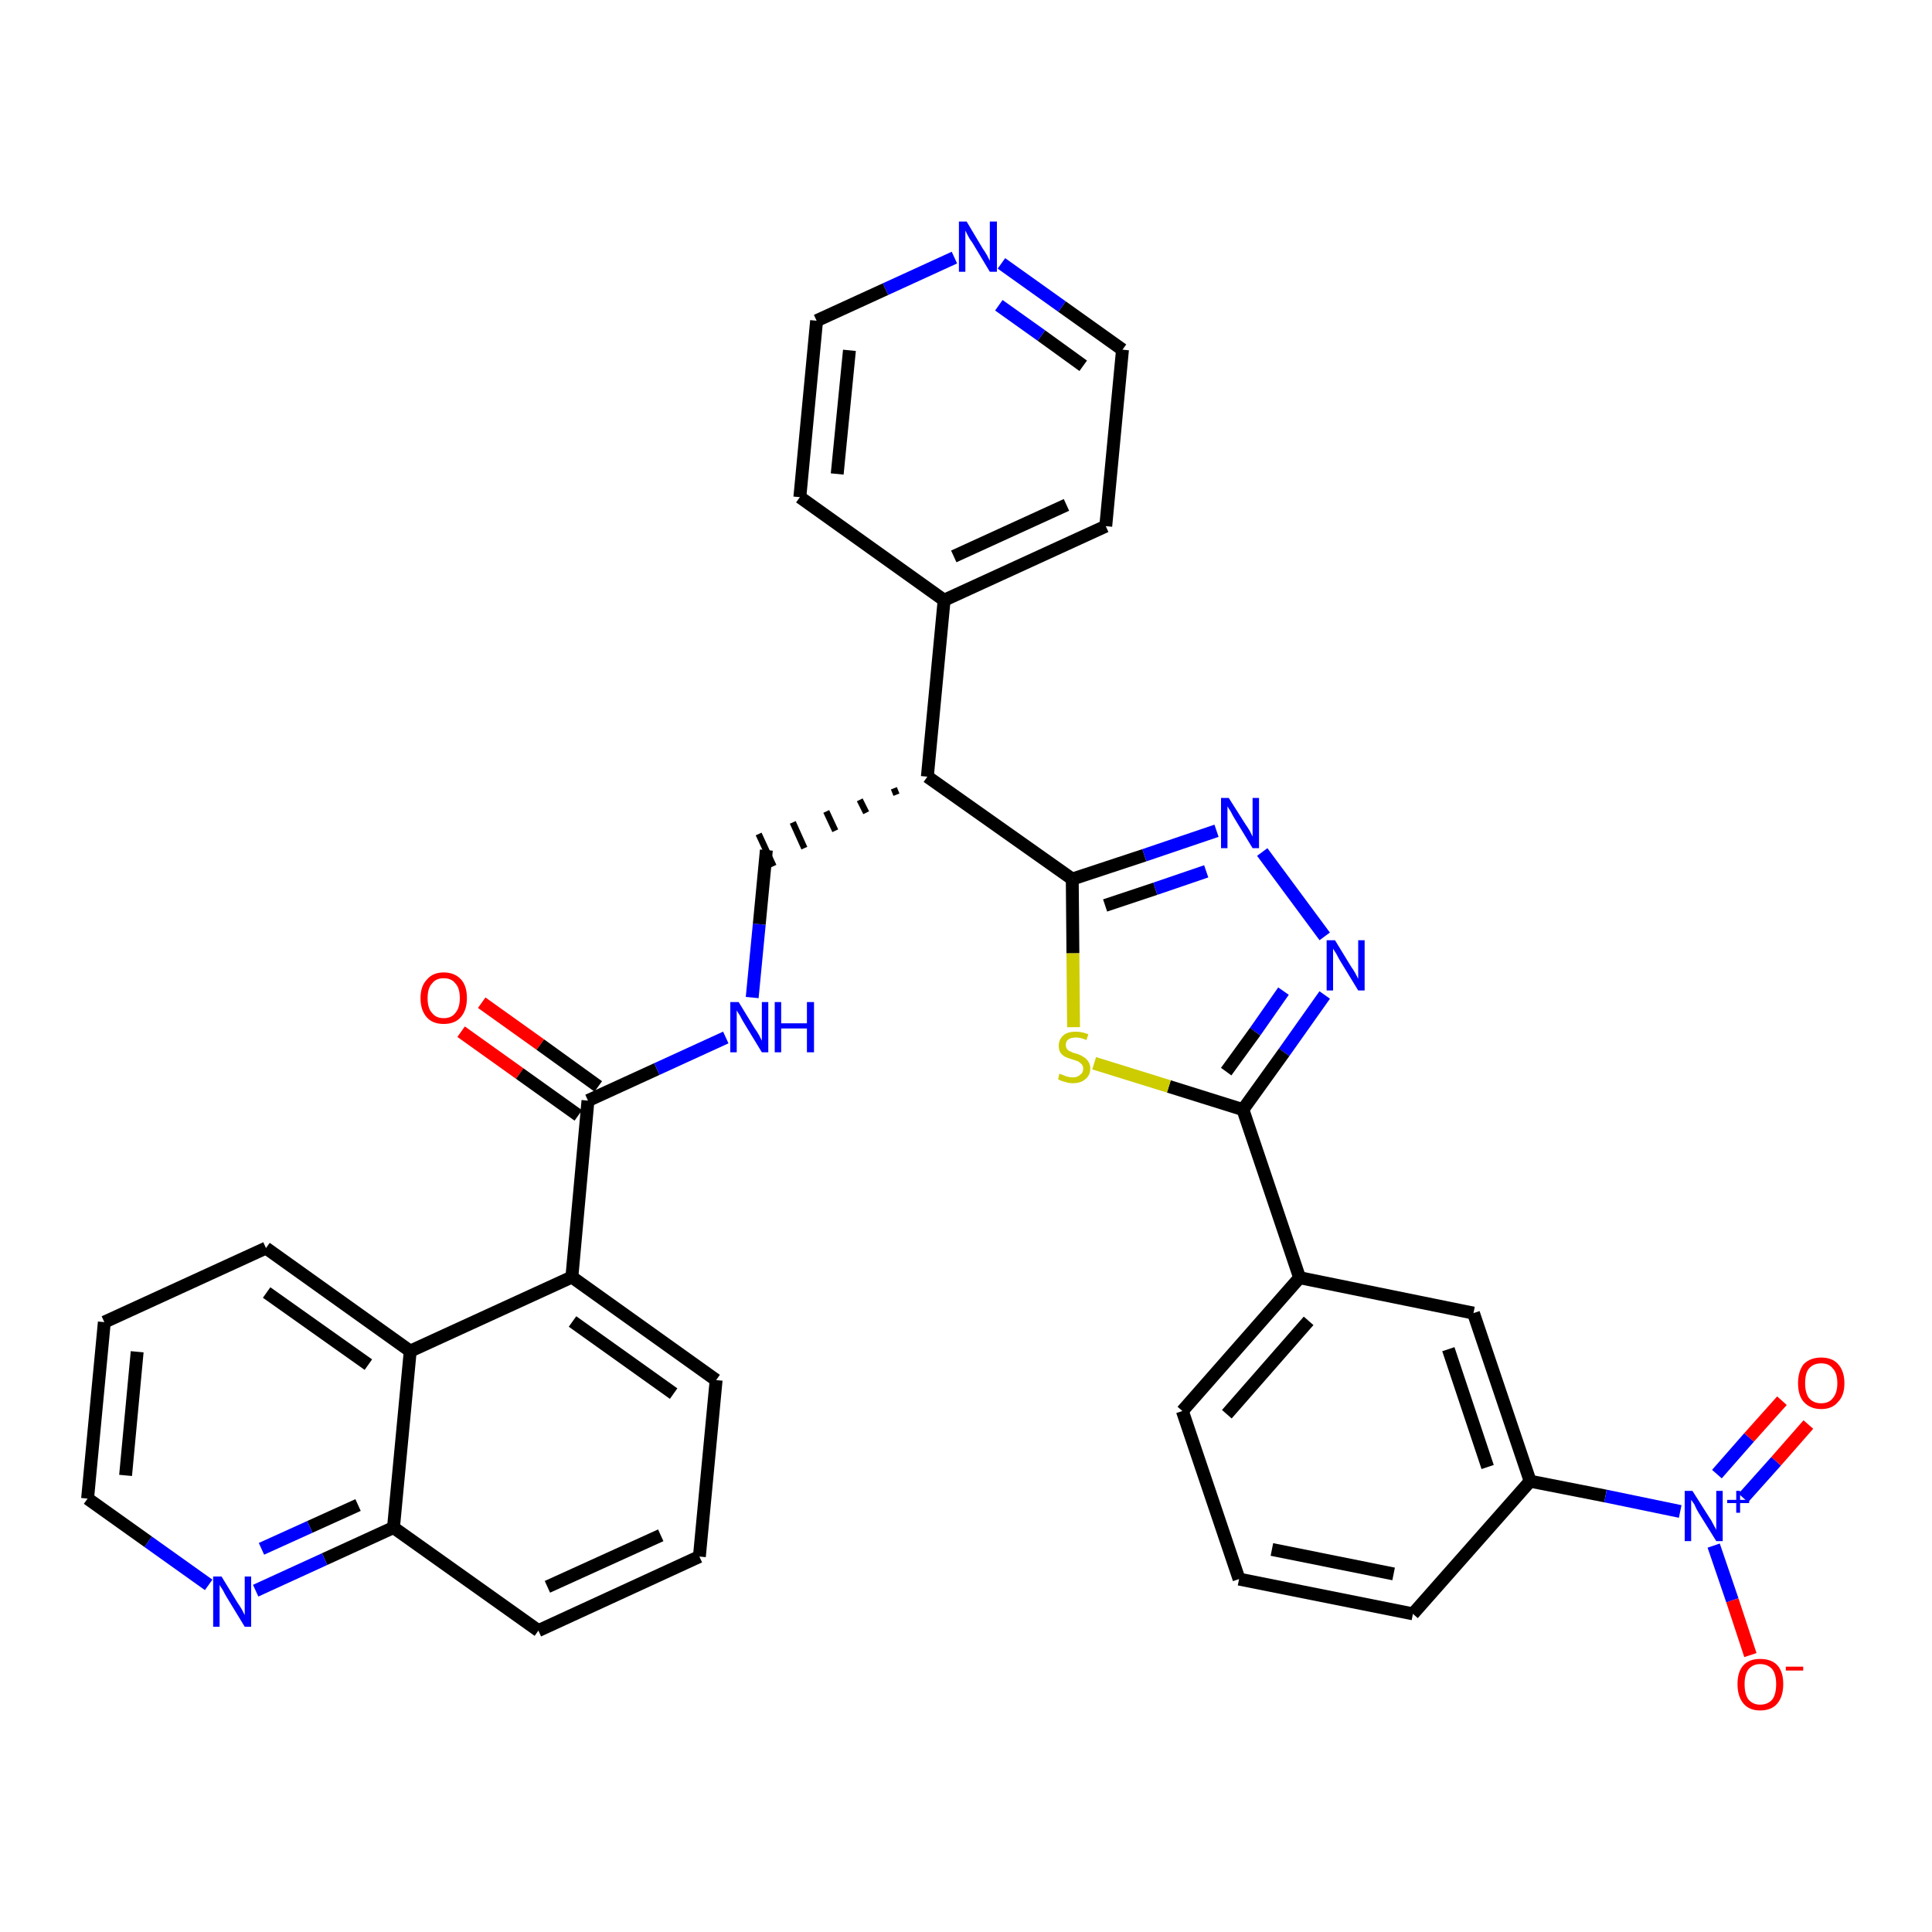 <?xml version='1.0' encoding='iso-8859-1'?>
<svg version='1.1' baseProfile='full'
              xmlns='http://www.w3.org/2000/svg'
                      xmlns:rdkit='http://www.rdkit.org/xml'
                      xmlns:xlink='http://www.w3.org/1999/xlink'
                  xml:space='preserve'
width='300px' height='300px' viewBox='0 0 300 300'>
<!-- END OF HEADER -->
<path class='bond-0 atom-0 atom-1' d='M 71.6,160.2 L 80.7,166.7' style='fill:none;fill-rule:evenodd;stroke:#FF0000;stroke-width:2.0px;stroke-linecap:butt;stroke-linejoin:miter;stroke-opacity:1' />
<path class='bond-0 atom-0 atom-1' d='M 80.7,166.7 L 89.8,173.2' style='fill:none;fill-rule:evenodd;stroke:#000000;stroke-width:2.0px;stroke-linecap:butt;stroke-linejoin:miter;stroke-opacity:1' />
<path class='bond-0 atom-0 atom-1' d='M 74.8,155.7 L 83.9,162.2' style='fill:none;fill-rule:evenodd;stroke:#FF0000;stroke-width:2.0px;stroke-linecap:butt;stroke-linejoin:miter;stroke-opacity:1' />
<path class='bond-0 atom-0 atom-1' d='M 83.9,162.2 L 92.9,168.7' style='fill:none;fill-rule:evenodd;stroke:#000000;stroke-width:2.0px;stroke-linecap:butt;stroke-linejoin:miter;stroke-opacity:1' />
<path class='bond-1 atom-1 atom-2' d='M 91.3,170.9 L 102.0,166.0' style='fill:none;fill-rule:evenodd;stroke:#000000;stroke-width:2.0px;stroke-linecap:butt;stroke-linejoin:miter;stroke-opacity:1' />
<path class='bond-1 atom-1 atom-2' d='M 102.0,166.0 L 112.7,161.1' style='fill:none;fill-rule:evenodd;stroke:#0000FF;stroke-width:2.0px;stroke-linecap:butt;stroke-linejoin:miter;stroke-opacity:1' />
<path class='bond-24 atom-1 atom-25' d='M 91.3,170.9 L 88.8,198.3' style='fill:none;fill-rule:evenodd;stroke:#000000;stroke-width:2.0px;stroke-linecap:butt;stroke-linejoin:miter;stroke-opacity:1' />
<path class='bond-2 atom-2 atom-3' d='M 116.8,154.9 L 117.9,143.5' style='fill:none;fill-rule:evenodd;stroke:#0000FF;stroke-width:2.0px;stroke-linecap:butt;stroke-linejoin:miter;stroke-opacity:1' />
<path class='bond-2 atom-2 atom-3' d='M 117.9,143.5 L 119.0,132.0' style='fill:none;fill-rule:evenodd;stroke:#000000;stroke-width:2.0px;stroke-linecap:butt;stroke-linejoin:miter;stroke-opacity:1' />
<path class='bond-3 atom-4 atom-3' d='M 138.8,122.4 L 139.2,123.4' style='fill:none;fill-rule:evenodd;stroke:#000000;stroke-width:1.0px;stroke-linecap:butt;stroke-linejoin:miter;stroke-opacity:1' />
<path class='bond-3 atom-4 atom-3' d='M 133.5,124.2 L 134.5,126.2' style='fill:none;fill-rule:evenodd;stroke:#000000;stroke-width:1.0px;stroke-linecap:butt;stroke-linejoin:miter;stroke-opacity:1' />
<path class='bond-3 atom-4 atom-3' d='M 128.3,126.0 L 129.7,129.0' style='fill:none;fill-rule:evenodd;stroke:#000000;stroke-width:1.0px;stroke-linecap:butt;stroke-linejoin:miter;stroke-opacity:1' />
<path class='bond-3 atom-4 atom-3' d='M 123.1,127.7 L 124.9,131.7' style='fill:none;fill-rule:evenodd;stroke:#000000;stroke-width:1.0px;stroke-linecap:butt;stroke-linejoin:miter;stroke-opacity:1' />
<path class='bond-3 atom-4 atom-3' d='M 117.8,129.5 L 120.1,134.5' style='fill:none;fill-rule:evenodd;stroke:#000000;stroke-width:1.0px;stroke-linecap:butt;stroke-linejoin:miter;stroke-opacity:1' />
<path class='bond-4 atom-4 atom-5' d='M 144.0,120.6 L 146.6,93.2' style='fill:none;fill-rule:evenodd;stroke:#000000;stroke-width:2.0px;stroke-linecap:butt;stroke-linejoin:miter;stroke-opacity:1' />
<path class='bond-10 atom-4 atom-11' d='M 144.0,120.6 L 166.5,136.5' style='fill:none;fill-rule:evenodd;stroke:#000000;stroke-width:2.0px;stroke-linecap:butt;stroke-linejoin:miter;stroke-opacity:1' />
<path class='bond-5 atom-5 atom-6' d='M 146.6,93.2 L 171.7,81.7' style='fill:none;fill-rule:evenodd;stroke:#000000;stroke-width:2.0px;stroke-linecap:butt;stroke-linejoin:miter;stroke-opacity:1' />
<path class='bond-5 atom-5 atom-6' d='M 148.1,86.4 L 165.6,78.4' style='fill:none;fill-rule:evenodd;stroke:#000000;stroke-width:2.0px;stroke-linecap:butt;stroke-linejoin:miter;stroke-opacity:1' />
<path class='bond-34 atom-10 atom-5' d='M 124.2,77.2 L 146.6,93.2' style='fill:none;fill-rule:evenodd;stroke:#000000;stroke-width:2.0px;stroke-linecap:butt;stroke-linejoin:miter;stroke-opacity:1' />
<path class='bond-6 atom-6 atom-7' d='M 171.7,81.7 L 174.3,54.3' style='fill:none;fill-rule:evenodd;stroke:#000000;stroke-width:2.0px;stroke-linecap:butt;stroke-linejoin:miter;stroke-opacity:1' />
<path class='bond-7 atom-7 atom-8' d='M 174.3,54.3 L 164.9,47.6' style='fill:none;fill-rule:evenodd;stroke:#000000;stroke-width:2.0px;stroke-linecap:butt;stroke-linejoin:miter;stroke-opacity:1' />
<path class='bond-7 atom-7 atom-8' d='M 164.9,47.6 L 155.5,40.9' style='fill:none;fill-rule:evenodd;stroke:#0000FF;stroke-width:2.0px;stroke-linecap:butt;stroke-linejoin:miter;stroke-opacity:1' />
<path class='bond-7 atom-7 atom-8' d='M 168.2,56.8 L 161.7,52.1' style='fill:none;fill-rule:evenodd;stroke:#000000;stroke-width:2.0px;stroke-linecap:butt;stroke-linejoin:miter;stroke-opacity:1' />
<path class='bond-7 atom-7 atom-8' d='M 161.7,52.1 L 155.1,47.4' style='fill:none;fill-rule:evenodd;stroke:#0000FF;stroke-width:2.0px;stroke-linecap:butt;stroke-linejoin:miter;stroke-opacity:1' />
<path class='bond-8 atom-8 atom-9' d='M 148.2,40.0 L 137.5,44.9' style='fill:none;fill-rule:evenodd;stroke:#0000FF;stroke-width:2.0px;stroke-linecap:butt;stroke-linejoin:miter;stroke-opacity:1' />
<path class='bond-8 atom-8 atom-9' d='M 137.5,44.9 L 126.8,49.8' style='fill:none;fill-rule:evenodd;stroke:#000000;stroke-width:2.0px;stroke-linecap:butt;stroke-linejoin:miter;stroke-opacity:1' />
<path class='bond-9 atom-9 atom-10' d='M 126.8,49.8 L 124.2,77.2' style='fill:none;fill-rule:evenodd;stroke:#000000;stroke-width:2.0px;stroke-linecap:butt;stroke-linejoin:miter;stroke-opacity:1' />
<path class='bond-9 atom-9 atom-10' d='M 131.9,54.4 L 130.0,73.6' style='fill:none;fill-rule:evenodd;stroke:#000000;stroke-width:2.0px;stroke-linecap:butt;stroke-linejoin:miter;stroke-opacity:1' />
<path class='bond-11 atom-11 atom-12' d='M 166.5,136.5 L 177.7,132.8' style='fill:none;fill-rule:evenodd;stroke:#000000;stroke-width:2.0px;stroke-linecap:butt;stroke-linejoin:miter;stroke-opacity:1' />
<path class='bond-11 atom-11 atom-12' d='M 177.7,132.8 L 188.9,129.0' style='fill:none;fill-rule:evenodd;stroke:#0000FF;stroke-width:2.0px;stroke-linecap:butt;stroke-linejoin:miter;stroke-opacity:1' />
<path class='bond-11 atom-11 atom-12' d='M 171.6,140.6 L 179.4,138.0' style='fill:none;fill-rule:evenodd;stroke:#000000;stroke-width:2.0px;stroke-linecap:butt;stroke-linejoin:miter;stroke-opacity:1' />
<path class='bond-11 atom-11 atom-12' d='M 179.4,138.0 L 187.3,135.3' style='fill:none;fill-rule:evenodd;stroke:#0000FF;stroke-width:2.0px;stroke-linecap:butt;stroke-linejoin:miter;stroke-opacity:1' />
<path class='bond-35 atom-24 atom-11' d='M 166.7,159.5 L 166.6,148.0' style='fill:none;fill-rule:evenodd;stroke:#CCCC00;stroke-width:2.0px;stroke-linecap:butt;stroke-linejoin:miter;stroke-opacity:1' />
<path class='bond-35 atom-24 atom-11' d='M 166.6,148.0 L 166.5,136.5' style='fill:none;fill-rule:evenodd;stroke:#000000;stroke-width:2.0px;stroke-linecap:butt;stroke-linejoin:miter;stroke-opacity:1' />
<path class='bond-12 atom-12 atom-13' d='M 196.0,132.3 L 205.7,145.4' style='fill:none;fill-rule:evenodd;stroke:#0000FF;stroke-width:2.0px;stroke-linecap:butt;stroke-linejoin:miter;stroke-opacity:1' />
<path class='bond-13 atom-13 atom-14' d='M 205.7,154.5 L 199.4,163.4' style='fill:none;fill-rule:evenodd;stroke:#0000FF;stroke-width:2.0px;stroke-linecap:butt;stroke-linejoin:miter;stroke-opacity:1' />
<path class='bond-13 atom-13 atom-14' d='M 199.4,163.4 L 193.0,172.3' style='fill:none;fill-rule:evenodd;stroke:#000000;stroke-width:2.0px;stroke-linecap:butt;stroke-linejoin:miter;stroke-opacity:1' />
<path class='bond-13 atom-13 atom-14' d='M 199.3,153.9 L 194.9,160.2' style='fill:none;fill-rule:evenodd;stroke:#0000FF;stroke-width:2.0px;stroke-linecap:butt;stroke-linejoin:miter;stroke-opacity:1' />
<path class='bond-13 atom-13 atom-14' d='M 194.9,160.2 L 190.4,166.4' style='fill:none;fill-rule:evenodd;stroke:#000000;stroke-width:2.0px;stroke-linecap:butt;stroke-linejoin:miter;stroke-opacity:1' />
<path class='bond-14 atom-14 atom-15' d='M 193.0,172.3 L 201.8,198.4' style='fill:none;fill-rule:evenodd;stroke:#000000;stroke-width:2.0px;stroke-linecap:butt;stroke-linejoin:miter;stroke-opacity:1' />
<path class='bond-23 atom-14 atom-24' d='M 193.0,172.3 L 181.5,168.7' style='fill:none;fill-rule:evenodd;stroke:#000000;stroke-width:2.0px;stroke-linecap:butt;stroke-linejoin:miter;stroke-opacity:1' />
<path class='bond-23 atom-14 atom-24' d='M 181.5,168.7 L 169.9,165.1' style='fill:none;fill-rule:evenodd;stroke:#CCCC00;stroke-width:2.0px;stroke-linecap:butt;stroke-linejoin:miter;stroke-opacity:1' />
<path class='bond-15 atom-15 atom-16' d='M 201.8,198.4 L 183.6,219.1' style='fill:none;fill-rule:evenodd;stroke:#000000;stroke-width:2.0px;stroke-linecap:butt;stroke-linejoin:miter;stroke-opacity:1' />
<path class='bond-15 atom-15 atom-16' d='M 203.2,205.1 L 190.5,219.6' style='fill:none;fill-rule:evenodd;stroke:#000000;stroke-width:2.0px;stroke-linecap:butt;stroke-linejoin:miter;stroke-opacity:1' />
<path class='bond-37 atom-23 atom-15' d='M 228.8,203.9 L 201.8,198.4' style='fill:none;fill-rule:evenodd;stroke:#000000;stroke-width:2.0px;stroke-linecap:butt;stroke-linejoin:miter;stroke-opacity:1' />
<path class='bond-16 atom-16 atom-17' d='M 183.6,219.1 L 192.4,245.2' style='fill:none;fill-rule:evenodd;stroke:#000000;stroke-width:2.0px;stroke-linecap:butt;stroke-linejoin:miter;stroke-opacity:1' />
<path class='bond-17 atom-17 atom-18' d='M 192.4,245.2 L 219.4,250.6' style='fill:none;fill-rule:evenodd;stroke:#000000;stroke-width:2.0px;stroke-linecap:butt;stroke-linejoin:miter;stroke-opacity:1' />
<path class='bond-17 atom-17 atom-18' d='M 197.5,240.6 L 216.4,244.4' style='fill:none;fill-rule:evenodd;stroke:#000000;stroke-width:2.0px;stroke-linecap:butt;stroke-linejoin:miter;stroke-opacity:1' />
<path class='bond-18 atom-18 atom-19' d='M 219.4,250.6 L 237.6,230.0' style='fill:none;fill-rule:evenodd;stroke:#000000;stroke-width:2.0px;stroke-linecap:butt;stroke-linejoin:miter;stroke-opacity:1' />
<path class='bond-19 atom-19 atom-20' d='M 237.6,230.0 L 249.3,232.3' style='fill:none;fill-rule:evenodd;stroke:#000000;stroke-width:2.0px;stroke-linecap:butt;stroke-linejoin:miter;stroke-opacity:1' />
<path class='bond-19 atom-19 atom-20' d='M 249.3,232.3 L 260.9,234.7' style='fill:none;fill-rule:evenodd;stroke:#0000FF;stroke-width:2.0px;stroke-linecap:butt;stroke-linejoin:miter;stroke-opacity:1' />
<path class='bond-22 atom-19 atom-23' d='M 237.6,230.0 L 228.8,203.9' style='fill:none;fill-rule:evenodd;stroke:#000000;stroke-width:2.0px;stroke-linecap:butt;stroke-linejoin:miter;stroke-opacity:1' />
<path class='bond-22 atom-19 atom-23' d='M 231.0,227.8 L 224.9,209.5' style='fill:none;fill-rule:evenodd;stroke:#000000;stroke-width:2.0px;stroke-linecap:butt;stroke-linejoin:miter;stroke-opacity:1' />
<path class='bond-20 atom-20 atom-21' d='M 270.7,232.6 L 275.8,226.9' style='fill:none;fill-rule:evenodd;stroke:#0000FF;stroke-width:2.0px;stroke-linecap:butt;stroke-linejoin:miter;stroke-opacity:1' />
<path class='bond-20 atom-20 atom-21' d='M 275.8,226.9 L 280.8,221.2' style='fill:none;fill-rule:evenodd;stroke:#FF0000;stroke-width:2.0px;stroke-linecap:butt;stroke-linejoin:miter;stroke-opacity:1' />
<path class='bond-20 atom-20 atom-21' d='M 266.6,228.9 L 271.6,223.2' style='fill:none;fill-rule:evenodd;stroke:#0000FF;stroke-width:2.0px;stroke-linecap:butt;stroke-linejoin:miter;stroke-opacity:1' />
<path class='bond-20 atom-20 atom-21' d='M 271.6,223.2 L 276.7,217.5' style='fill:none;fill-rule:evenodd;stroke:#FF0000;stroke-width:2.0px;stroke-linecap:butt;stroke-linejoin:miter;stroke-opacity:1' />
<path class='bond-21 atom-20 atom-22' d='M 266.1,240.0 L 269.0,248.5' style='fill:none;fill-rule:evenodd;stroke:#0000FF;stroke-width:2.0px;stroke-linecap:butt;stroke-linejoin:miter;stroke-opacity:1' />
<path class='bond-21 atom-20 atom-22' d='M 269.0,248.5 L 271.8,257.0' style='fill:none;fill-rule:evenodd;stroke:#FF0000;stroke-width:2.0px;stroke-linecap:butt;stroke-linejoin:miter;stroke-opacity:1' />
<path class='bond-25 atom-25 atom-26' d='M 88.8,198.3 L 111.2,214.3' style='fill:none;fill-rule:evenodd;stroke:#000000;stroke-width:2.0px;stroke-linecap:butt;stroke-linejoin:miter;stroke-opacity:1' />
<path class='bond-25 atom-25 atom-26' d='M 88.9,205.2 L 104.6,216.4' style='fill:none;fill-rule:evenodd;stroke:#000000;stroke-width:2.0px;stroke-linecap:butt;stroke-linejoin:miter;stroke-opacity:1' />
<path class='bond-36 atom-34 atom-25' d='M 63.7,209.8 L 88.8,198.3' style='fill:none;fill-rule:evenodd;stroke:#000000;stroke-width:2.0px;stroke-linecap:butt;stroke-linejoin:miter;stroke-opacity:1' />
<path class='bond-26 atom-26 atom-27' d='M 111.2,214.3 L 108.6,241.7' style='fill:none;fill-rule:evenodd;stroke:#000000;stroke-width:2.0px;stroke-linecap:butt;stroke-linejoin:miter;stroke-opacity:1' />
<path class='bond-27 atom-27 atom-28' d='M 108.6,241.7 L 83.6,253.2' style='fill:none;fill-rule:evenodd;stroke:#000000;stroke-width:2.0px;stroke-linecap:butt;stroke-linejoin:miter;stroke-opacity:1' />
<path class='bond-27 atom-27 atom-28' d='M 102.6,238.4 L 85.0,246.4' style='fill:none;fill-rule:evenodd;stroke:#000000;stroke-width:2.0px;stroke-linecap:butt;stroke-linejoin:miter;stroke-opacity:1' />
<path class='bond-28 atom-28 atom-29' d='M 83.6,253.2 L 61.1,237.2' style='fill:none;fill-rule:evenodd;stroke:#000000;stroke-width:2.0px;stroke-linecap:butt;stroke-linejoin:miter;stroke-opacity:1' />
<path class='bond-29 atom-29 atom-30' d='M 61.1,237.2 L 50.4,242.1' style='fill:none;fill-rule:evenodd;stroke:#000000;stroke-width:2.0px;stroke-linecap:butt;stroke-linejoin:miter;stroke-opacity:1' />
<path class='bond-29 atom-29 atom-30' d='M 50.4,242.1 L 39.7,247.0' style='fill:none;fill-rule:evenodd;stroke:#0000FF;stroke-width:2.0px;stroke-linecap:butt;stroke-linejoin:miter;stroke-opacity:1' />
<path class='bond-29 atom-29 atom-30' d='M 55.6,233.7 L 48.1,237.1' style='fill:none;fill-rule:evenodd;stroke:#000000;stroke-width:2.0px;stroke-linecap:butt;stroke-linejoin:miter;stroke-opacity:1' />
<path class='bond-29 atom-29 atom-30' d='M 48.1,237.1 L 40.6,240.5' style='fill:none;fill-rule:evenodd;stroke:#0000FF;stroke-width:2.0px;stroke-linecap:butt;stroke-linejoin:miter;stroke-opacity:1' />
<path class='bond-38 atom-34 atom-29' d='M 63.7,209.8 L 61.1,237.2' style='fill:none;fill-rule:evenodd;stroke:#000000;stroke-width:2.0px;stroke-linecap:butt;stroke-linejoin:miter;stroke-opacity:1' />
<path class='bond-30 atom-30 atom-31' d='M 32.4,246.1 L 23.0,239.4' style='fill:none;fill-rule:evenodd;stroke:#0000FF;stroke-width:2.0px;stroke-linecap:butt;stroke-linejoin:miter;stroke-opacity:1' />
<path class='bond-30 atom-30 atom-31' d='M 23.0,239.4 L 13.6,232.7' style='fill:none;fill-rule:evenodd;stroke:#000000;stroke-width:2.0px;stroke-linecap:butt;stroke-linejoin:miter;stroke-opacity:1' />
<path class='bond-31 atom-31 atom-32' d='M 13.6,232.7 L 16.2,205.3' style='fill:none;fill-rule:evenodd;stroke:#000000;stroke-width:2.0px;stroke-linecap:butt;stroke-linejoin:miter;stroke-opacity:1' />
<path class='bond-31 atom-31 atom-32' d='M 19.5,229.1 L 21.3,209.9' style='fill:none;fill-rule:evenodd;stroke:#000000;stroke-width:2.0px;stroke-linecap:butt;stroke-linejoin:miter;stroke-opacity:1' />
<path class='bond-32 atom-32 atom-33' d='M 16.2,205.3 L 41.3,193.8' style='fill:none;fill-rule:evenodd;stroke:#000000;stroke-width:2.0px;stroke-linecap:butt;stroke-linejoin:miter;stroke-opacity:1' />
<path class='bond-33 atom-33 atom-34' d='M 41.3,193.8 L 63.7,209.8' style='fill:none;fill-rule:evenodd;stroke:#000000;stroke-width:2.0px;stroke-linecap:butt;stroke-linejoin:miter;stroke-opacity:1' />
<path class='bond-33 atom-33 atom-34' d='M 41.4,200.7 L 57.2,211.9' style='fill:none;fill-rule:evenodd;stroke:#000000;stroke-width:2.0px;stroke-linecap:butt;stroke-linejoin:miter;stroke-opacity:1' />
<path  class='atom-0' d='M 65.3 155.0
Q 65.3 153.1, 66.3 152.1
Q 67.2 151.0, 68.9 151.0
Q 70.6 151.0, 71.6 152.1
Q 72.5 153.1, 72.5 155.0
Q 72.5 156.9, 71.5 158.0
Q 70.6 159.0, 68.9 159.0
Q 67.2 159.0, 66.3 158.0
Q 65.3 156.9, 65.3 155.0
M 68.9 158.1
Q 70.1 158.1, 70.7 157.3
Q 71.4 156.5, 71.4 155.0
Q 71.4 153.4, 70.7 152.7
Q 70.1 151.9, 68.9 151.9
Q 67.7 151.9, 67.1 152.7
Q 66.4 153.4, 66.4 155.0
Q 66.4 156.6, 67.1 157.3
Q 67.7 158.1, 68.9 158.1
' fill='#FF0000'/>
<path  class='atom-2' d='M 114.7 155.6
L 117.2 159.7
Q 117.5 160.1, 117.9 160.8
Q 118.3 161.6, 118.3 161.6
L 118.3 155.6
L 119.3 155.6
L 119.3 163.4
L 118.3 163.4
L 115.5 158.8
Q 115.2 158.3, 114.9 157.7
Q 114.5 157.1, 114.4 156.9
L 114.4 163.4
L 113.4 163.4
L 113.4 155.6
L 114.7 155.6
' fill='#0000FF'/>
<path  class='atom-2' d='M 120.3 155.6
L 121.3 155.6
L 121.3 158.9
L 125.3 158.9
L 125.3 155.6
L 126.4 155.6
L 126.4 163.4
L 125.3 163.4
L 125.3 159.7
L 121.3 159.7
L 121.3 163.4
L 120.3 163.4
L 120.3 155.6
' fill='#0000FF'/>
<path  class='atom-8' d='M 150.1 34.4
L 152.6 38.6
Q 152.9 39.0, 153.3 39.7
Q 153.7 40.5, 153.7 40.5
L 153.7 34.4
L 154.8 34.4
L 154.8 42.2
L 153.7 42.2
L 151.0 37.7
Q 150.6 37.2, 150.3 36.6
Q 150.0 36.0, 149.9 35.8
L 149.9 42.2
L 148.9 42.2
L 148.9 34.4
L 150.1 34.4
' fill='#0000FF'/>
<path  class='atom-12' d='M 190.8 123.9
L 193.4 128.0
Q 193.7 128.4, 194.1 129.1
Q 194.5 129.9, 194.5 129.9
L 194.5 123.9
L 195.5 123.9
L 195.5 131.7
L 194.5 131.7
L 191.7 127.1
Q 191.4 126.6, 191.1 126.0
Q 190.7 125.4, 190.6 125.2
L 190.6 131.7
L 189.6 131.7
L 189.6 123.9
L 190.8 123.9
' fill='#0000FF'/>
<path  class='atom-13' d='M 207.3 146.0
L 209.8 150.1
Q 210.1 150.5, 210.5 151.2
Q 210.9 152.0, 210.9 152.0
L 210.9 146.0
L 211.9 146.0
L 211.9 153.8
L 210.9 153.8
L 208.1 149.2
Q 207.8 148.7, 207.5 148.1
Q 207.1 147.5, 207.0 147.3
L 207.0 153.8
L 206.0 153.8
L 206.0 146.0
L 207.3 146.0
' fill='#0000FF'/>
<path  class='atom-20' d='M 262.8 231.5
L 265.4 235.6
Q 265.7 236.0, 266.1 236.8
Q 266.5 237.5, 266.5 237.6
L 266.5 231.5
L 267.5 231.5
L 267.5 239.3
L 266.5 239.3
L 263.7 234.8
Q 263.4 234.3, 263.1 233.6
Q 262.7 233.0, 262.6 232.9
L 262.6 239.3
L 261.6 239.3
L 261.6 231.5
L 262.8 231.5
' fill='#0000FF'/>
<path  class='atom-20' d='M 268.2 232.9
L 269.6 232.9
L 269.6 231.5
L 270.2 231.5
L 270.2 232.9
L 271.6 232.9
L 271.6 233.4
L 270.2 233.4
L 270.2 234.9
L 269.6 234.9
L 269.6 233.4
L 268.2 233.4
L 268.2 232.9
' fill='#0000FF'/>
<path  class='atom-21' d='M 279.2 214.8
Q 279.2 212.9, 280.1 211.8
Q 281.1 210.8, 282.8 210.8
Q 284.5 210.8, 285.4 211.8
Q 286.4 212.9, 286.4 214.8
Q 286.4 216.7, 285.4 217.7
Q 284.5 218.8, 282.8 218.8
Q 281.1 218.8, 280.1 217.7
Q 279.2 216.7, 279.2 214.8
M 282.8 217.9
Q 284.0 217.9, 284.6 217.1
Q 285.3 216.3, 285.3 214.8
Q 285.3 213.2, 284.6 212.5
Q 284.0 211.7, 282.8 211.7
Q 281.6 211.7, 280.9 212.5
Q 280.3 213.2, 280.3 214.8
Q 280.3 216.3, 280.9 217.1
Q 281.6 217.9, 282.8 217.9
' fill='#FF0000'/>
<path  class='atom-22' d='M 269.8 261.5
Q 269.8 259.6, 270.7 258.6
Q 271.6 257.6, 273.3 257.6
Q 275.1 257.6, 276.0 258.6
Q 276.9 259.6, 276.9 261.5
Q 276.9 263.4, 276.0 264.5
Q 275.1 265.6, 273.3 265.6
Q 271.6 265.6, 270.7 264.5
Q 269.8 263.4, 269.8 261.5
M 273.3 264.7
Q 274.5 264.7, 275.2 263.9
Q 275.8 263.1, 275.8 261.5
Q 275.8 260.0, 275.2 259.2
Q 274.5 258.4, 273.3 258.4
Q 272.2 258.4, 271.5 259.2
Q 270.9 260.0, 270.9 261.5
Q 270.9 263.1, 271.5 263.9
Q 272.2 264.7, 273.3 264.7
' fill='#FF0000'/>
<path  class='atom-22' d='M 277.3 258.8
L 280.0 258.8
L 280.0 259.4
L 277.3 259.4
L 277.3 258.8
' fill='#FF0000'/>
<path  class='atom-24' d='M 164.5 166.7
Q 164.6 166.8, 165.0 166.9
Q 165.4 167.1, 165.8 167.2
Q 166.2 167.3, 166.6 167.3
Q 167.3 167.3, 167.7 166.9
Q 168.2 166.6, 168.2 165.9
Q 168.2 165.5, 167.9 165.2
Q 167.7 165.0, 167.4 164.8
Q 167.1 164.7, 166.5 164.5
Q 165.8 164.3, 165.4 164.1
Q 165.0 163.9, 164.7 163.5
Q 164.4 163.1, 164.4 162.4
Q 164.4 161.4, 165.1 160.8
Q 165.7 160.2, 167.1 160.2
Q 168.0 160.2, 169.0 160.6
L 168.7 161.5
Q 167.8 161.1, 167.1 161.1
Q 166.3 161.1, 165.9 161.4
Q 165.5 161.7, 165.5 162.2
Q 165.5 162.7, 165.7 162.9
Q 165.9 163.2, 166.3 163.3
Q 166.6 163.5, 167.1 163.6
Q 167.8 163.8, 168.2 164.1
Q 168.6 164.3, 168.9 164.7
Q 169.3 165.2, 169.3 165.9
Q 169.3 167.0, 168.5 167.6
Q 167.8 168.2, 166.6 168.2
Q 165.9 168.2, 165.4 168.0
Q 164.9 167.9, 164.3 167.6
L 164.5 166.7
' fill='#CCCC00'/>
<path  class='atom-30' d='M 34.4 244.8
L 36.9 248.9
Q 37.2 249.3, 37.6 250.0
Q 38.0 250.8, 38.0 250.8
L 38.0 244.8
L 39.0 244.8
L 39.0 252.6
L 38.0 252.6
L 35.2 248.0
Q 34.9 247.5, 34.6 246.9
Q 34.2 246.3, 34.1 246.1
L 34.1 252.6
L 33.1 252.6
L 33.1 244.8
L 34.4 244.8
' fill='#0000FF'/>
</svg>

